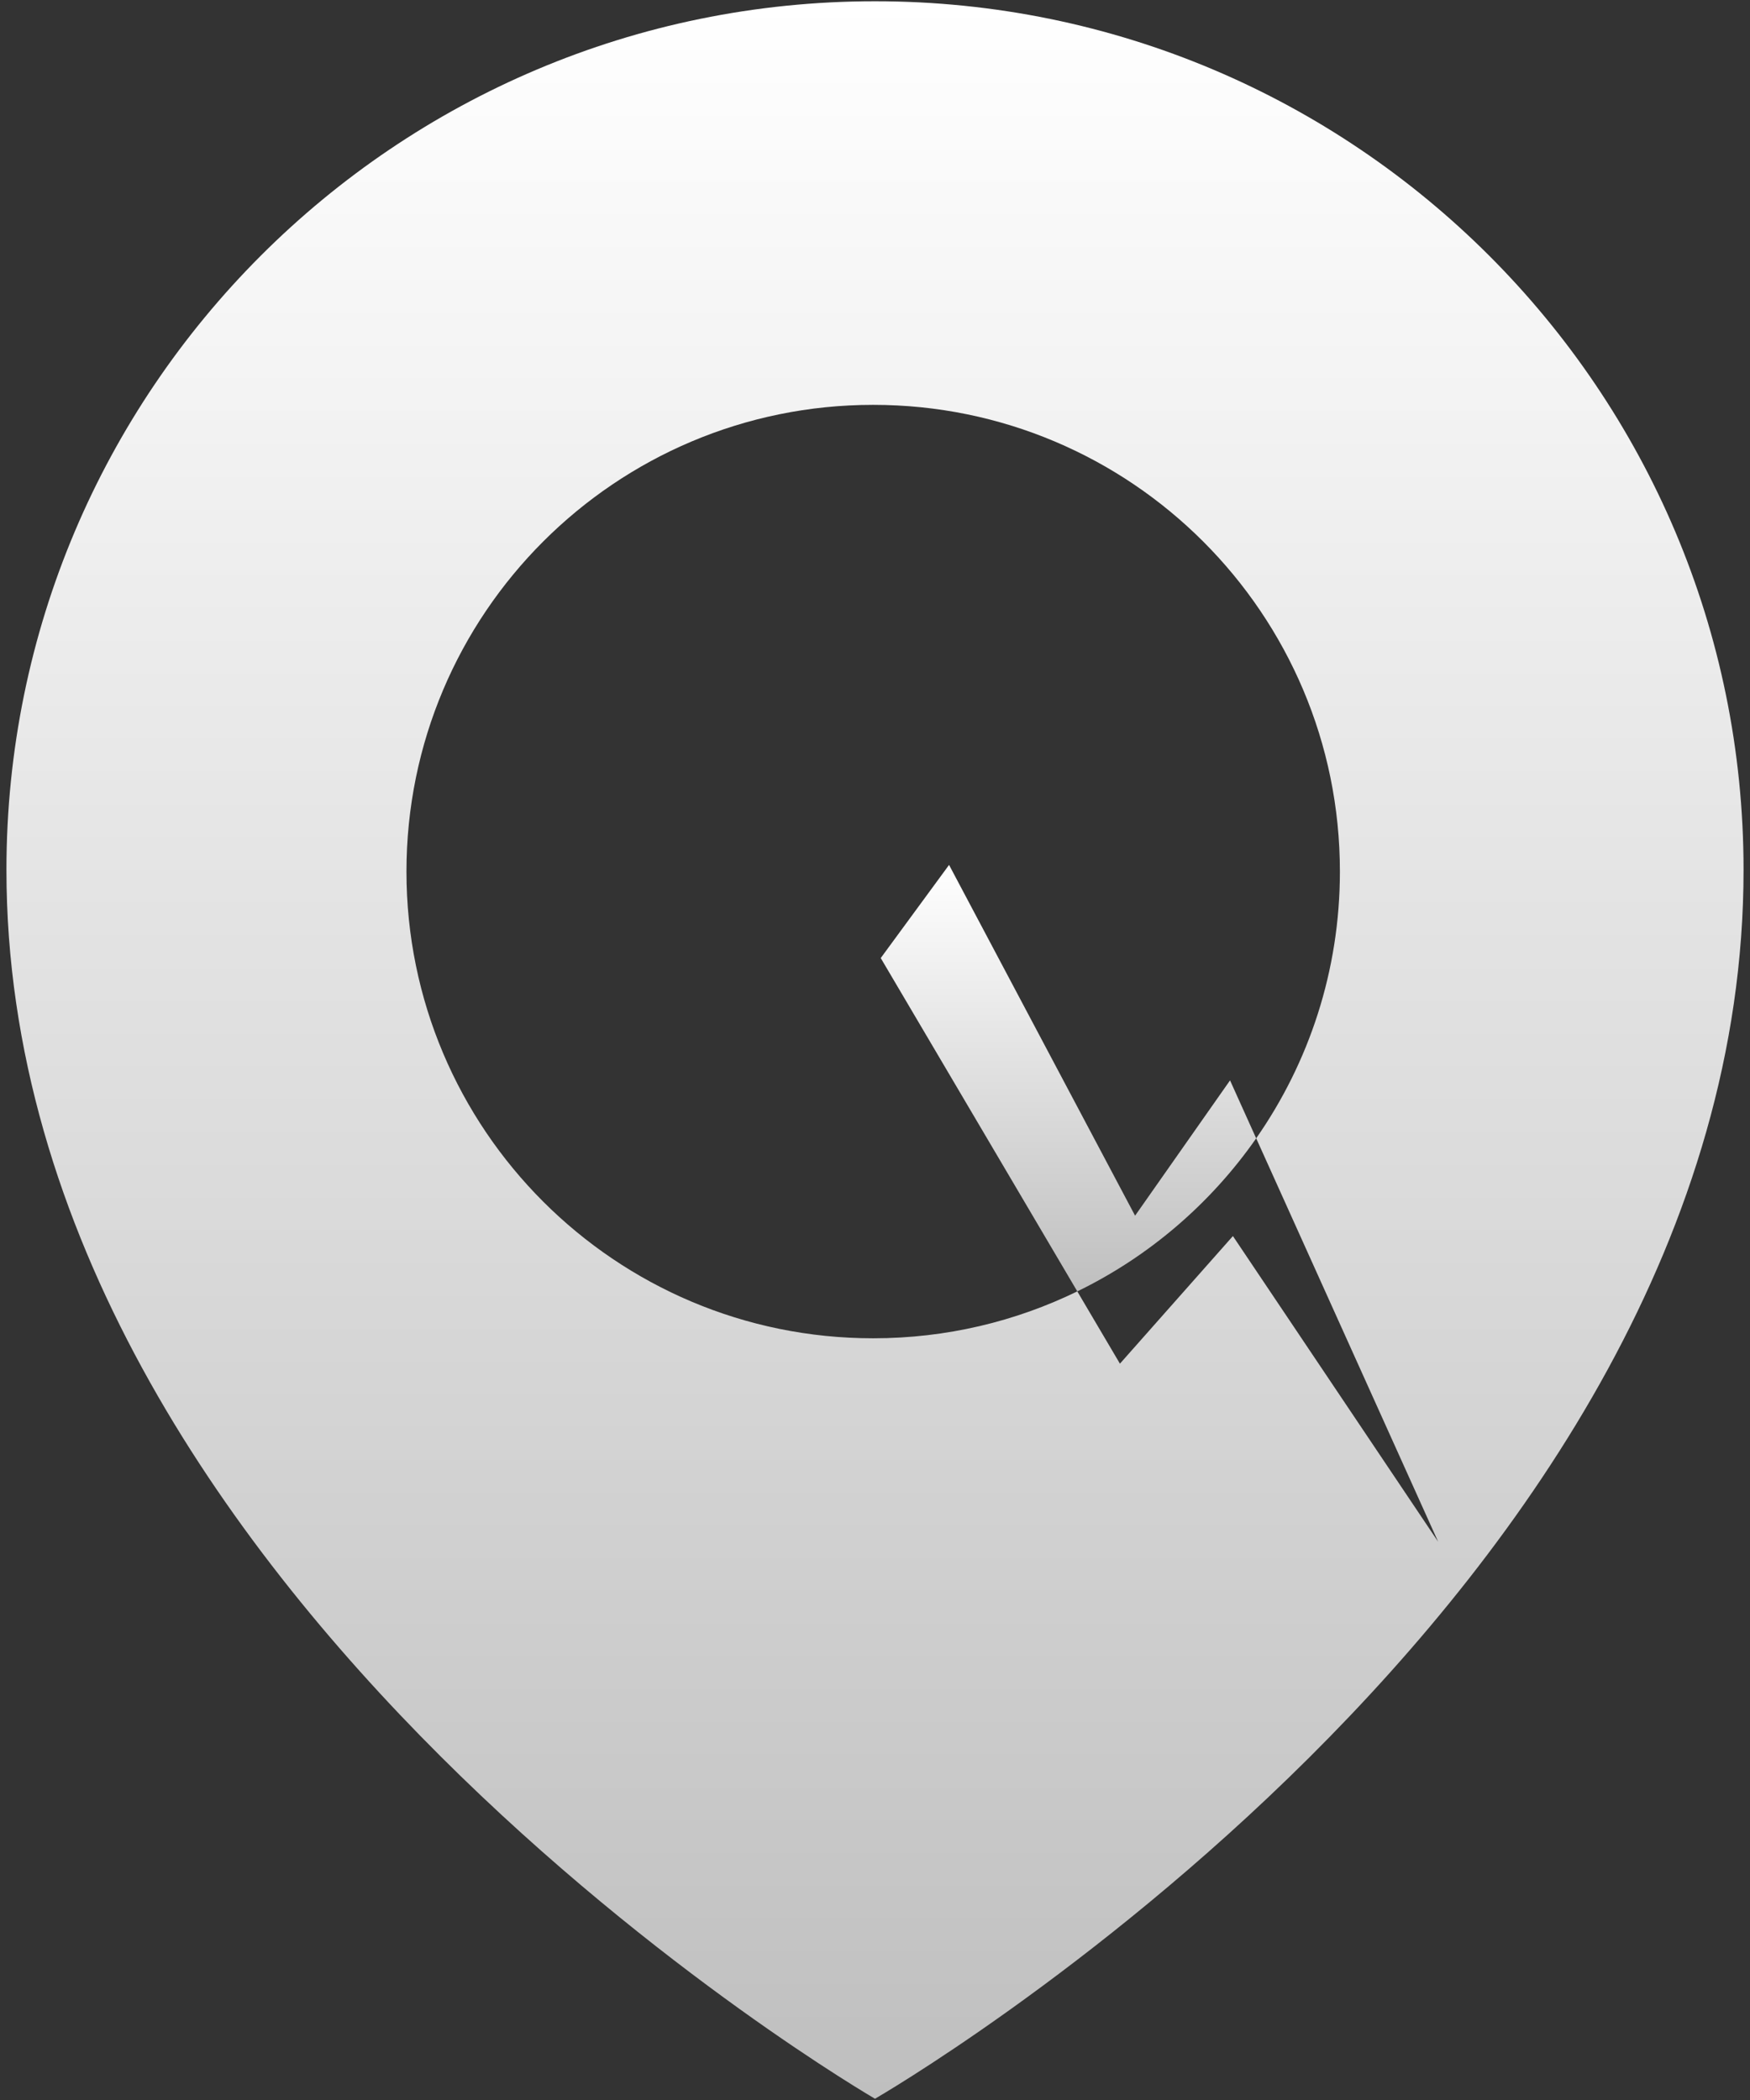 <?xml version="1.0" encoding="utf-8"?>
<!-- Generator: Adobe Illustrator 17.0.0, SVG Export Plug-In . SVG Version: 6.00 Build 0)  -->
<!DOCTYPE svg PUBLIC "-//W3C//DTD SVG 1.1//EN" "http://www.w3.org/Graphics/SVG/1.1/DTD/svg11.dtd">
<svg version="1.1" id="Layer_1" xmlns="http://www.w3.org/2000/svg" xmlns:xlink="http://www.w3.org/1999/xlink" x="0px" y="0px"
	 width="50px" height="60px" viewBox="0 0 50 60" enable-background="new 0 0 50 60" xml:space="preserve">
<rect x="0" y="0" width="50" height="60" fill="#333333" stroke="none"/>
<g>
	<linearGradient id="SVGID_1_" gradientUnits="userSpaceOnUse" x1="25" y1="0.036" x2="25" y2="59.964">
		<stop  offset="0" style="stop-color:#FFFFFF"/>
		<stop  offset="1" style="stop-color:#BFBFBF"/>
	</linearGradient>
	<path fill="url(#SVGID_1_)" d="M25,0.036c-13.705,0-24.816,11.11-24.816,24.816C0.184,45.591,25,59.964,25,59.964
		s24.816-14.296,24.816-35.112C49.816,11.146,38.705,0.036,25,0.036z M35.226,35.316l-3.228,3.646l-1.218-2.065
		c-1.762,0.858-3.74,1.34-5.832,1.34c-7.364,0-13.335-5.97-13.335-13.335c0-7.364,5.97-13.335,13.335-13.335
		s13.335,5.97,13.335,13.335c0,2.834-0.885,5.461-2.392,7.621L41.09,44.05L35.226,35.316z"/>
	<linearGradient id="SVGID_2_" gradientUnits="userSpaceOnUse" x1="30.527" y1="24.713" x2="30.527" y2="36.897">
		<stop  offset="0" style="stop-color:#FFFFFF"/>
		<stop  offset="1" style="stop-color:#BFBFBF"/>
	</linearGradient>
	<path fill="url(#SVGID_2_)" d="M35.891,32.524l-0.747-1.656l-2.713,3.866l-5.315-10.022l-1.952,2.661l5.616,9.524
		C32.835,35.897,34.593,34.384,35.891,32.524z"/>
</g>
</svg>
